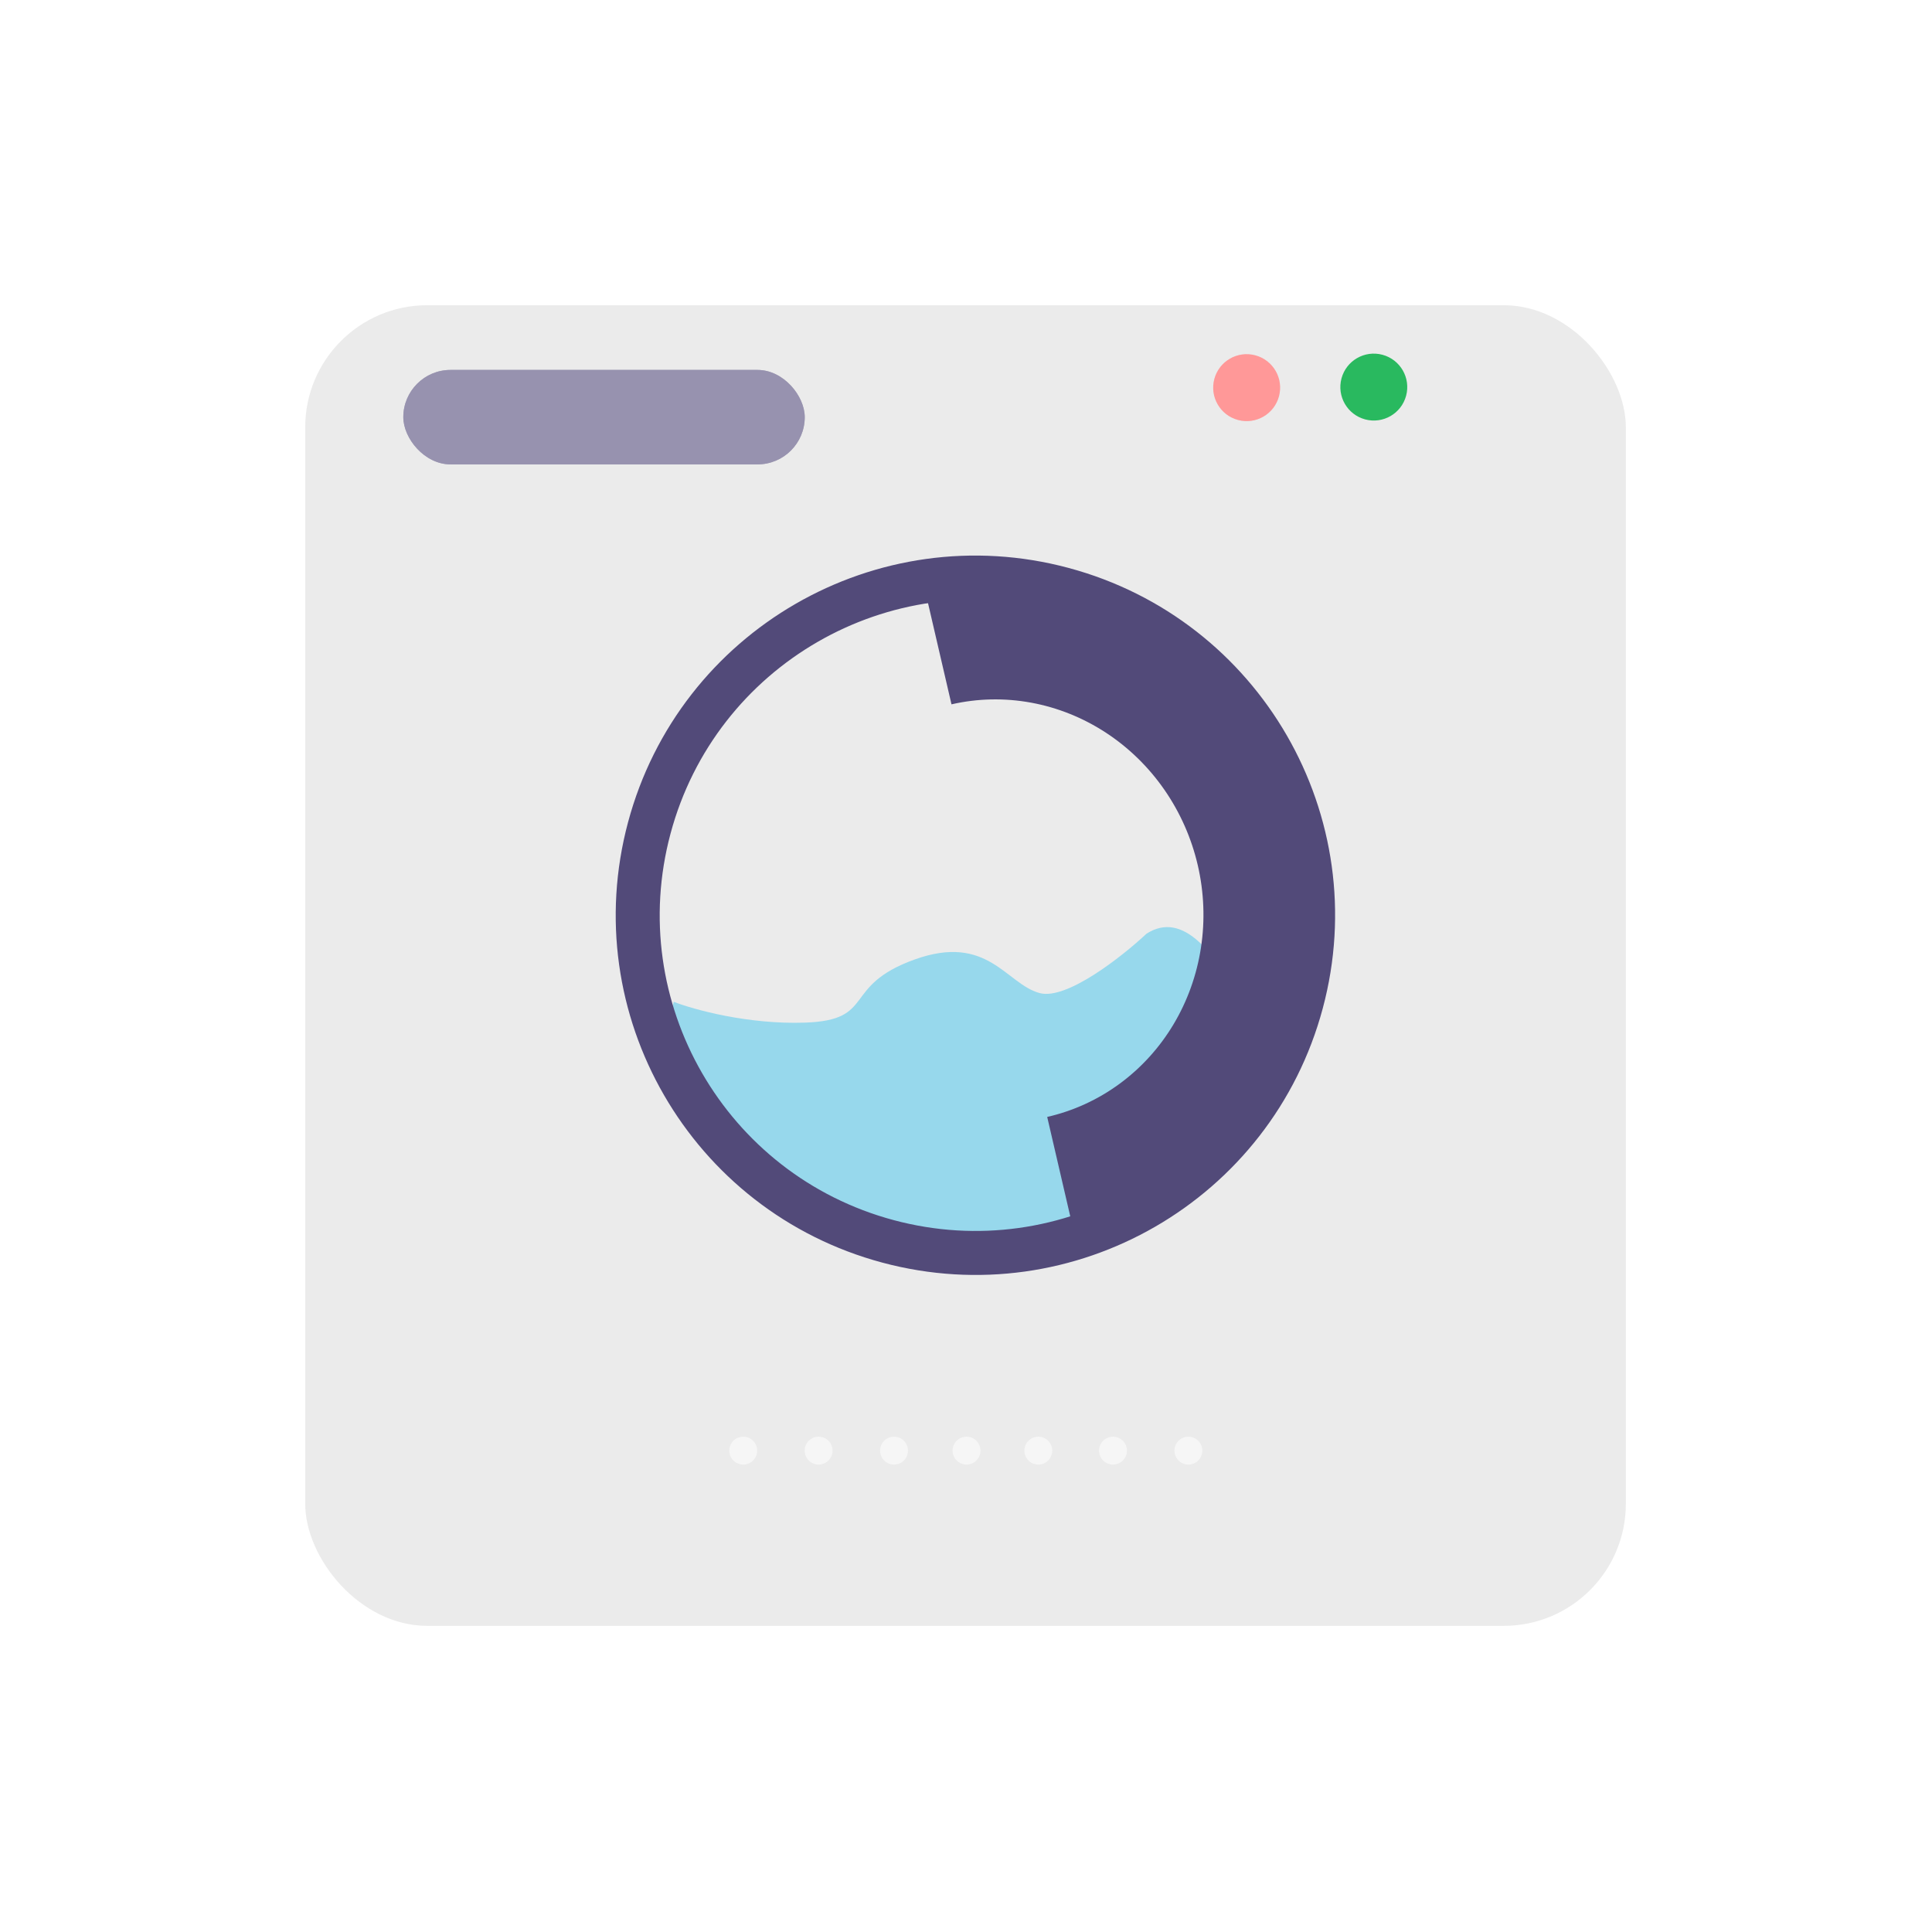 <svg width="633" height="633" viewBox="0 0 633 633" fill="none" xmlns="http://www.w3.org/2000/svg">
<g filter="url(#filter0_d)">
<rect x="100" y="96" width="432.692" height="432.692" rx="40" fill="#EBEBEB"/>
</g>
<g filter="url(#filter1_d)">
<rect x="132.14" y="117.204" width="131.526" height="30.948" rx="15.474" fill="#524A79"/>
<rect x="132.14" y="117.204" width="131.526" height="30.948" rx="15.474" fill="white" fill-opacity="0.4"/>
</g>
<circle cx="408.454" cy="127.009" r="10.96" transform="rotate(15 408.454 127.009)" fill="#FF7E7E"/>
<circle cx="408.454" cy="127.009" r="10.96" transform="rotate(15 408.454 127.009)" fill="white" fill-opacity="0.2"/>
<circle cx="243.513" cy="475.287" r="4.567" transform="rotate(-15 243.513 475.287)" fill="#F6F6F6"/>
<circle cx="268.213" cy="475.287" r="4.567" transform="rotate(-15 268.213 475.287)" fill="#F6F6F6"/>
<circle cx="292.918" cy="475.287" r="4.567" transform="rotate(-15 292.918 475.287)" fill="#F6F6F6"/>
<circle cx="316.674" cy="475.287" r="4.567" transform="rotate(-15 316.674 475.287)" fill="#F6F6F6"/>
<circle cx="340.195" cy="475.285" r="4.567" transform="rotate(-15 340.195 475.285)" fill="#F6F6F6"/>
<circle cx="364.66" cy="475.287" r="4.567" transform="rotate(-15 364.66 475.287)" fill="#F6F6F6"/>
<circle cx="389.363" cy="475.287" r="4.567" transform="rotate(-15 389.363 475.287)" fill="#F6F6F6"/>
<circle cx="450.112" cy="126.824" r="10.96" transform="rotate(15 450.112 126.824)" fill="#29B95F"/>
<path d="M263.827 335.05C245.117 335.711 227.306 330.781 220.739 328.233L216.248 344.995L236.892 375.584L280.923 405.348L338.781 409.977L366.423 393.271C385.078 381.88 419.727 353.847 409.091 332.842C398.456 311.837 387.629 298.251 375.647 305.915C367.656 313.387 349.469 327.74 340.647 325.376C329.619 322.421 323.697 305.705 299.623 314.384C275.55 323.062 287.215 334.225 263.827 335.05Z" fill="#97D8EC"/>
<path d="M433.391 330.37C416.549 393.224 351.943 430.525 289.089 413.683C226.235 396.841 188.934 332.235 205.776 269.381C222.618 206.527 287.224 169.226 350.078 186.068C412.932 202.91 450.233 267.516 433.391 330.37ZM219.695 273.11C204.913 328.277 237.651 384.982 292.818 399.764C347.985 414.546 404.69 381.808 419.472 326.641C434.254 271.474 401.516 214.769 346.349 199.987C291.182 185.205 234.477 217.943 219.695 273.11Z" fill="#524A79"/>
<path d="M303.035 193.216C316.316 190.175 330.097 189.883 343.592 192.357C357.087 194.831 370.032 200.023 381.688 207.636C393.343 215.248 403.481 225.133 411.522 236.726C419.564 248.319 425.351 261.393 428.554 275.2C431.757 289.008 432.313 303.28 430.19 317.201C428.067 331.121 423.306 344.418 416.18 356.333C409.054 368.247 399.703 378.545 388.659 386.639C377.615 394.733 365.095 400.464 351.815 403.506L343.104 365.953C351.641 363.998 359.689 360.314 366.789 355.11C373.889 349.907 379.9 343.287 384.481 335.628C389.062 327.969 392.122 319.421 393.487 310.472C394.852 301.523 394.495 292.349 392.436 283.472C390.377 274.596 386.656 266.192 381.487 258.739C376.318 251.287 369.801 244.932 362.308 240.038C354.815 235.144 346.493 231.807 337.818 230.216C329.143 228.626 320.283 228.814 311.746 230.769L303.035 193.216Z" fill="#524A79"/>
<defs>
<filter id="filter0_d" x="0" y="0" width="632.692" height="632.692" filterUnits="userSpaceOnUse" color-interpolation-filters="sRGB">
<feFlood flood-opacity="0" result="BackgroundImageFix"/>
<feColorMatrix in="SourceAlpha" type="matrix" values="0 0 0 0 0 0 0 0 0 0 0 0 0 0 0 0 0 0 127 0"/>
<feOffset dy="4"/>
<feGaussianBlur stdDeviation="50"/>
<feColorMatrix type="matrix" values="0 0 0 0 0.322 0 0 0 0 0.29 0 0 0 0 0.475 0 0 0 0.03 0"/>
<feBlend mode="normal" in2="BackgroundImageFix" result="effect1_dropShadow"/>
<feBlend mode="normal" in="SourceGraphic" in2="effect1_dropShadow" result="shape"/>
</filter>
<filter id="filter1_d" x="32.14" y="21.204" width="331.526" height="230.948" filterUnits="userSpaceOnUse" color-interpolation-filters="sRGB">
<feFlood flood-opacity="0" result="BackgroundImageFix"/>
<feColorMatrix in="SourceAlpha" type="matrix" values="0 0 0 0 0 0 0 0 0 0 0 0 0 0 0 0 0 0 127 0"/>
<feOffset dy="4"/>
<feGaussianBlur stdDeviation="50"/>
<feColorMatrix type="matrix" values="0 0 0 0 0.322 0 0 0 0 0.29 0 0 0 0 0.475 0 0 0 0.03 0"/>
<feBlend mode="normal" in2="BackgroundImageFix" result="effect1_dropShadow"/>
<feBlend mode="normal" in="SourceGraphic" in2="effect1_dropShadow" result="shape"/>
</filter>
</defs>
</svg>
